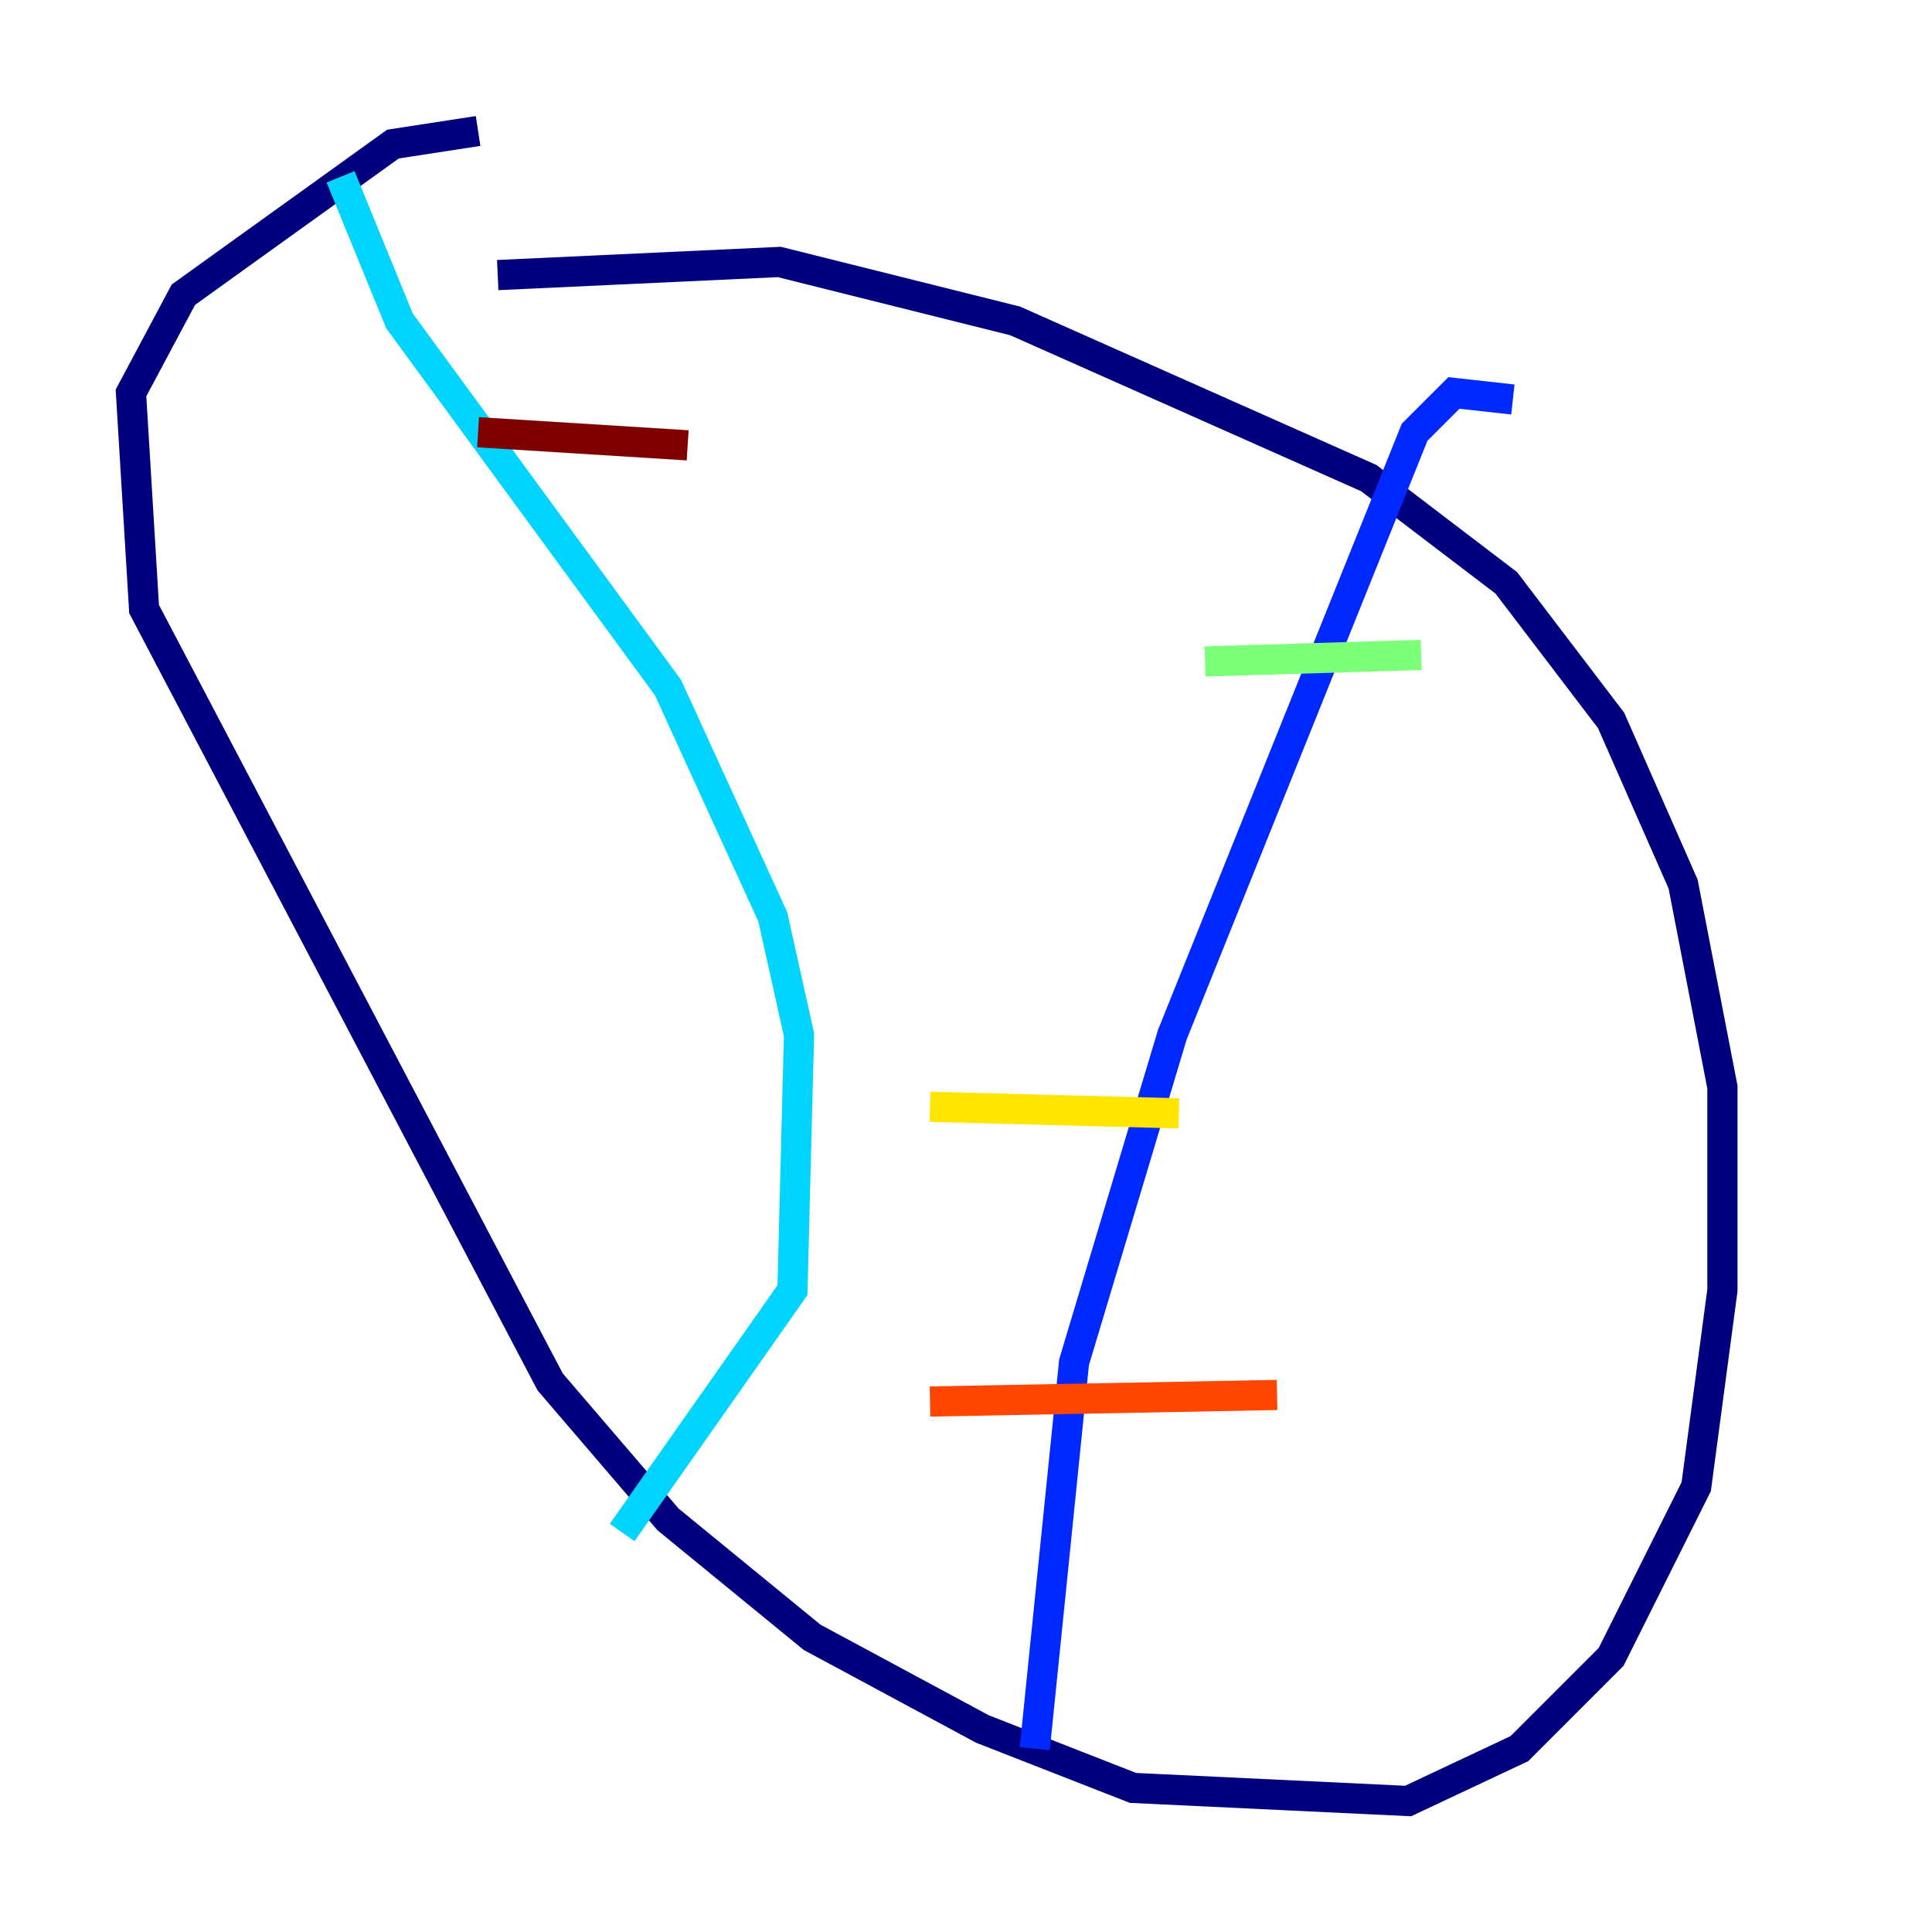 <?xml version="1.0" encoding="utf-8" ?>
<svg baseProfile="tiny" height="128" version="1.2" viewBox="0,0,128,128" width="128" xmlns="http://www.w3.org/2000/svg" xmlns:ev="http://www.w3.org/2001/xml-events" xmlns:xlink="http://www.w3.org/1999/xlink"><defs /><polyline fill="none" points="32.976,18.224 51.634,17.356 67.254,21.261 90.685,31.675 99.797,38.617 106.739,47.729 111.512,58.576 114.115,72.027 114.115,85.478 112.38,98.495 106.739,109.776 100.664,115.851 93.288,119.322 75.064,118.454 65.085,114.549 53.803,108.475 44.258,100.664 36.447,91.552 9.546,40.352 8.678,26.034 12.149,19.525 26.034,9.546 31.675,8.678" stroke="#00007f" stroke-width="2" /><polyline fill="none" points="100.231,26.468 96.325,26.034 93.722,28.637 77.668,68.556 71.159,90.251 68.556,115.851" stroke="#0028ff" stroke-width="2" /><polyline fill="none" points="22.563,11.715 26.468,21.261 44.258,45.559 51.2,60.746 52.936,68.556 52.502,85.478 41.22,101.532" stroke="#00d4ff" stroke-width="2" /><polyline fill="none" points="94.156,43.39 79.837,43.824" stroke="#7cff79" stroke-width="2" /><polyline fill="none" points="78.102,73.763 61.614,73.329" stroke="#ffe500" stroke-width="2" /><polyline fill="none" points="84.61,92.42 61.614,92.854" stroke="#ff4600" stroke-width="2" /><polyline fill="none" points="45.559,29.505 31.675,28.637" stroke="#7f0000" stroke-width="2" /></svg>